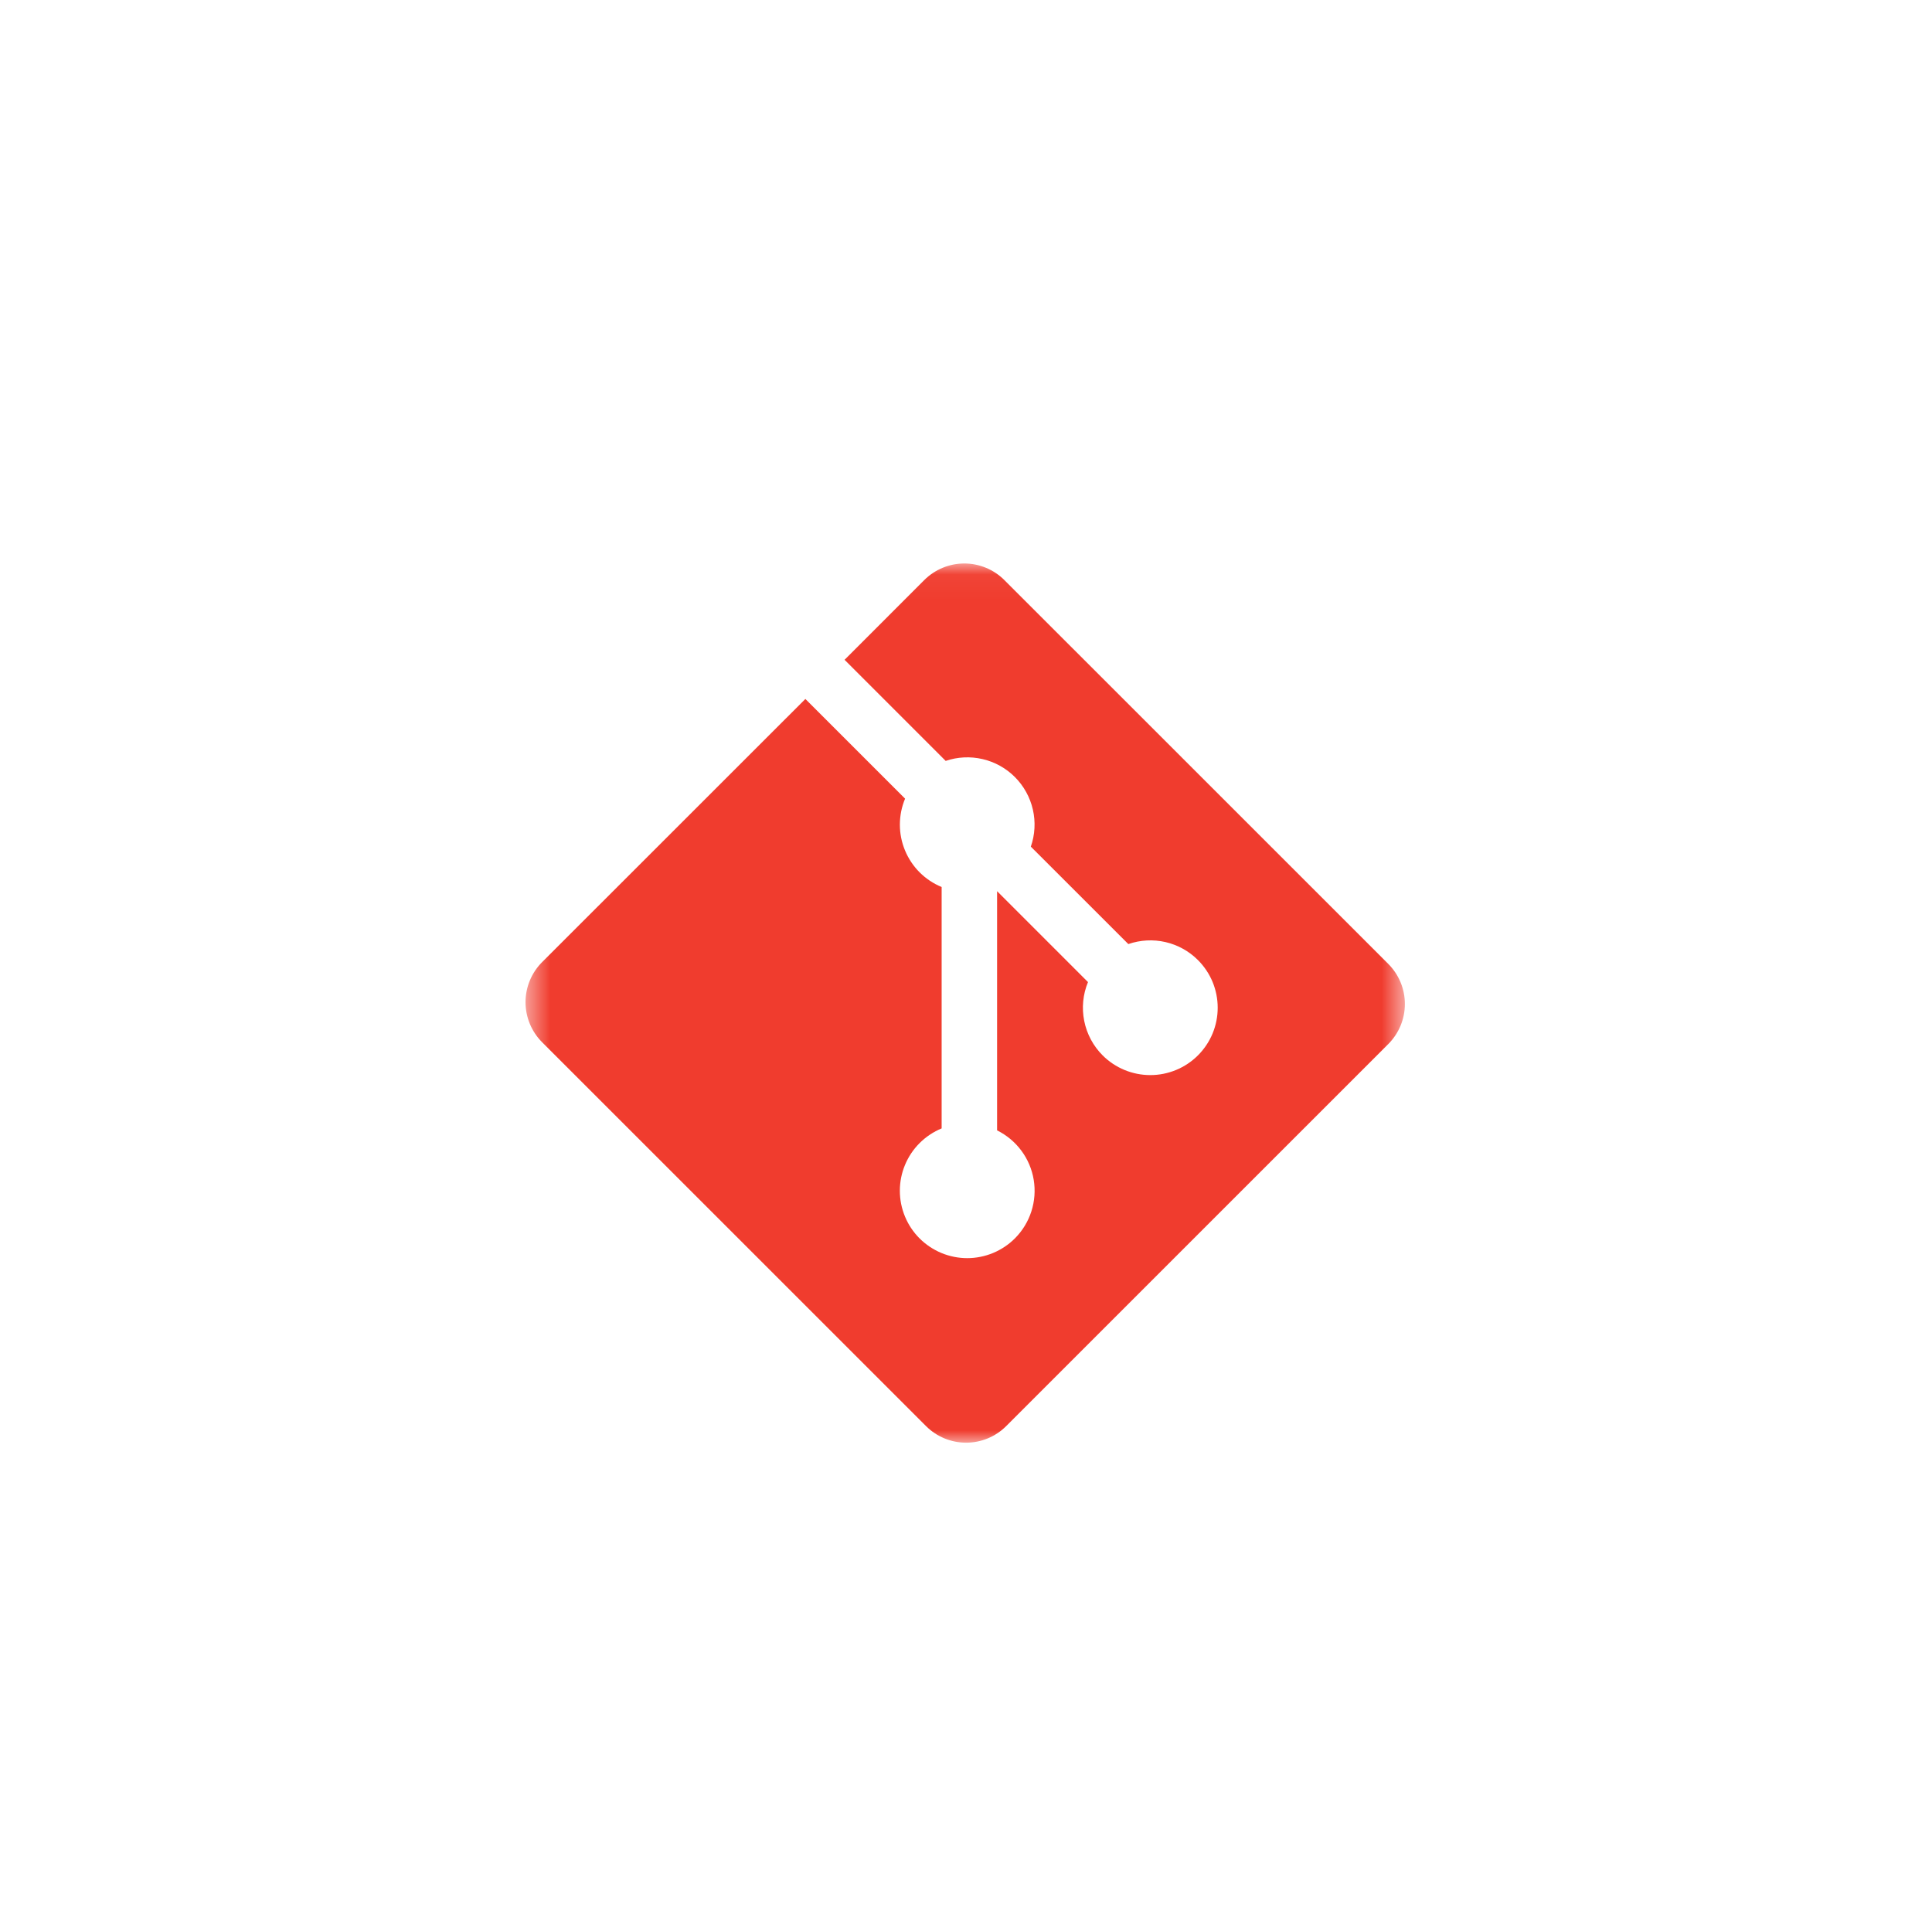 <svg width="79" height="78" viewBox="0 0 79 78" fill="none" xmlns="http://www.w3.org/2000/svg">
<g filter="url(#filter0_dd_4_175)">
<rect x="5.49" y="1" width="68" height="68" rx="34" fill="white"/>
<mask id="mask0_4_175" style="mask-type:luminance" maskUnits="userSpaceOnUse" x="21" y="17" width="37" height="36">
<path d="M21.49 17.044H57.446V53H21.49V17.044Z" fill="white"/>
</mask>
<g mask="url(#mask0_4_175)">
<path d="M56.768 33.421L41.069 17.723C40.854 17.508 40.599 17.337 40.318 17.221C40.037 17.104 39.736 17.044 39.431 17.044C39.127 17.044 38.826 17.104 38.545 17.221C38.264 17.337 38.008 17.508 37.793 17.723L34.535 20.983L38.669 25.118C39.155 24.953 39.678 24.927 40.178 25.044C40.678 25.16 41.135 25.414 41.498 25.777C41.863 26.142 42.118 26.603 42.234 27.107C42.349 27.61 42.321 28.136 42.151 28.624L46.138 32.609C46.626 32.44 47.152 32.411 47.656 32.527C48.159 32.643 48.62 32.898 48.985 33.264C49.241 33.52 49.444 33.823 49.583 34.157C49.721 34.492 49.792 34.85 49.792 35.212C49.792 35.574 49.721 35.932 49.583 36.266C49.444 36.6 49.241 36.904 48.985 37.16C48.468 37.677 47.767 37.967 47.036 37.967C46.305 37.967 45.603 37.677 45.086 37.16C44.702 36.775 44.44 36.285 44.334 35.752C44.227 35.218 44.281 34.666 44.488 34.163L40.771 30.446V40.228C41.163 40.422 41.504 40.706 41.764 41.058C42.025 41.409 42.198 41.818 42.269 42.25C42.34 42.682 42.307 43.124 42.173 43.541C42.039 43.958 41.808 44.336 41.499 44.646C41.243 44.901 40.939 45.104 40.605 45.243C40.27 45.381 39.912 45.453 39.55 45.453C39.189 45.453 38.83 45.381 38.496 45.243C38.162 45.104 37.858 44.901 37.602 44.646C37.346 44.39 37.143 44.086 37.005 43.752C36.866 43.417 36.795 43.059 36.795 42.697C36.795 42.336 36.866 41.977 37.005 41.643C37.143 41.309 37.346 41.005 37.602 40.749C37.86 40.491 38.167 40.286 38.504 40.147V30.275C38.168 30.137 37.863 29.934 37.605 29.677C37.348 29.42 37.145 29.115 37.006 28.779C36.867 28.444 36.795 28.084 36.796 27.72C36.797 27.357 36.869 26.997 37.009 26.662L32.932 22.585L22.167 33.347C21.733 33.782 21.489 34.371 21.489 34.985C21.489 35.599 21.733 36.188 22.167 36.623L37.867 52.323C38.301 52.757 38.891 53 39.505 53C40.118 53 40.707 52.757 41.142 52.323L56.768 36.697C57.202 36.262 57.446 35.673 57.446 35.059C57.446 34.445 57.202 33.856 56.768 33.421Z" fill="#F03C2E"/>
</g>
</g>
<defs>
<filter id="filter0_dd_4_175" x="0.49" y="0" width="78" height="78" filterUnits="userSpaceOnUse" color-interpolation-filters="sRGB">
<feFlood flood-opacity="0" result="BackgroundImageFix"/>
<feColorMatrix in="SourceAlpha" type="matrix" values="0 0 0 0 0 0 0 0 0 0 0 0 0 0 0 0 0 0 127 0" result="hardAlpha"/>
<feMorphology radius="2" operator="erode" in="SourceAlpha" result="effect1_dropShadow_4_175"/>
<feOffset dy="2"/>
<feGaussianBlur stdDeviation="2"/>
<feComposite in2="hardAlpha" operator="out"/>
<feColorMatrix type="matrix" values="0 0 0 0 0 0 0 0 0 0 0 0 0 0 0 0 0 0 0.1 0"/>
<feBlend mode="normal" in2="BackgroundImageFix" result="effect1_dropShadow_4_175"/>
<feColorMatrix in="SourceAlpha" type="matrix" values="0 0 0 0 0 0 0 0 0 0 0 0 0 0 0 0 0 0 127 0" result="hardAlpha"/>
<feMorphology radius="1" operator="erode" in="SourceAlpha" result="effect2_dropShadow_4_175"/>
<feOffset dy="4"/>
<feGaussianBlur stdDeviation="3"/>
<feComposite in2="hardAlpha" operator="out"/>
<feColorMatrix type="matrix" values="0 0 0 0 0 0 0 0 0 0 0 0 0 0 0 0 0 0 0.1 0"/>
<feBlend mode="normal" in2="effect1_dropShadow_4_175" result="effect2_dropShadow_4_175"/>
<feBlend mode="normal" in="SourceGraphic" in2="effect2_dropShadow_4_175" result="shape"/>
</filter>
</defs>
</svg>
